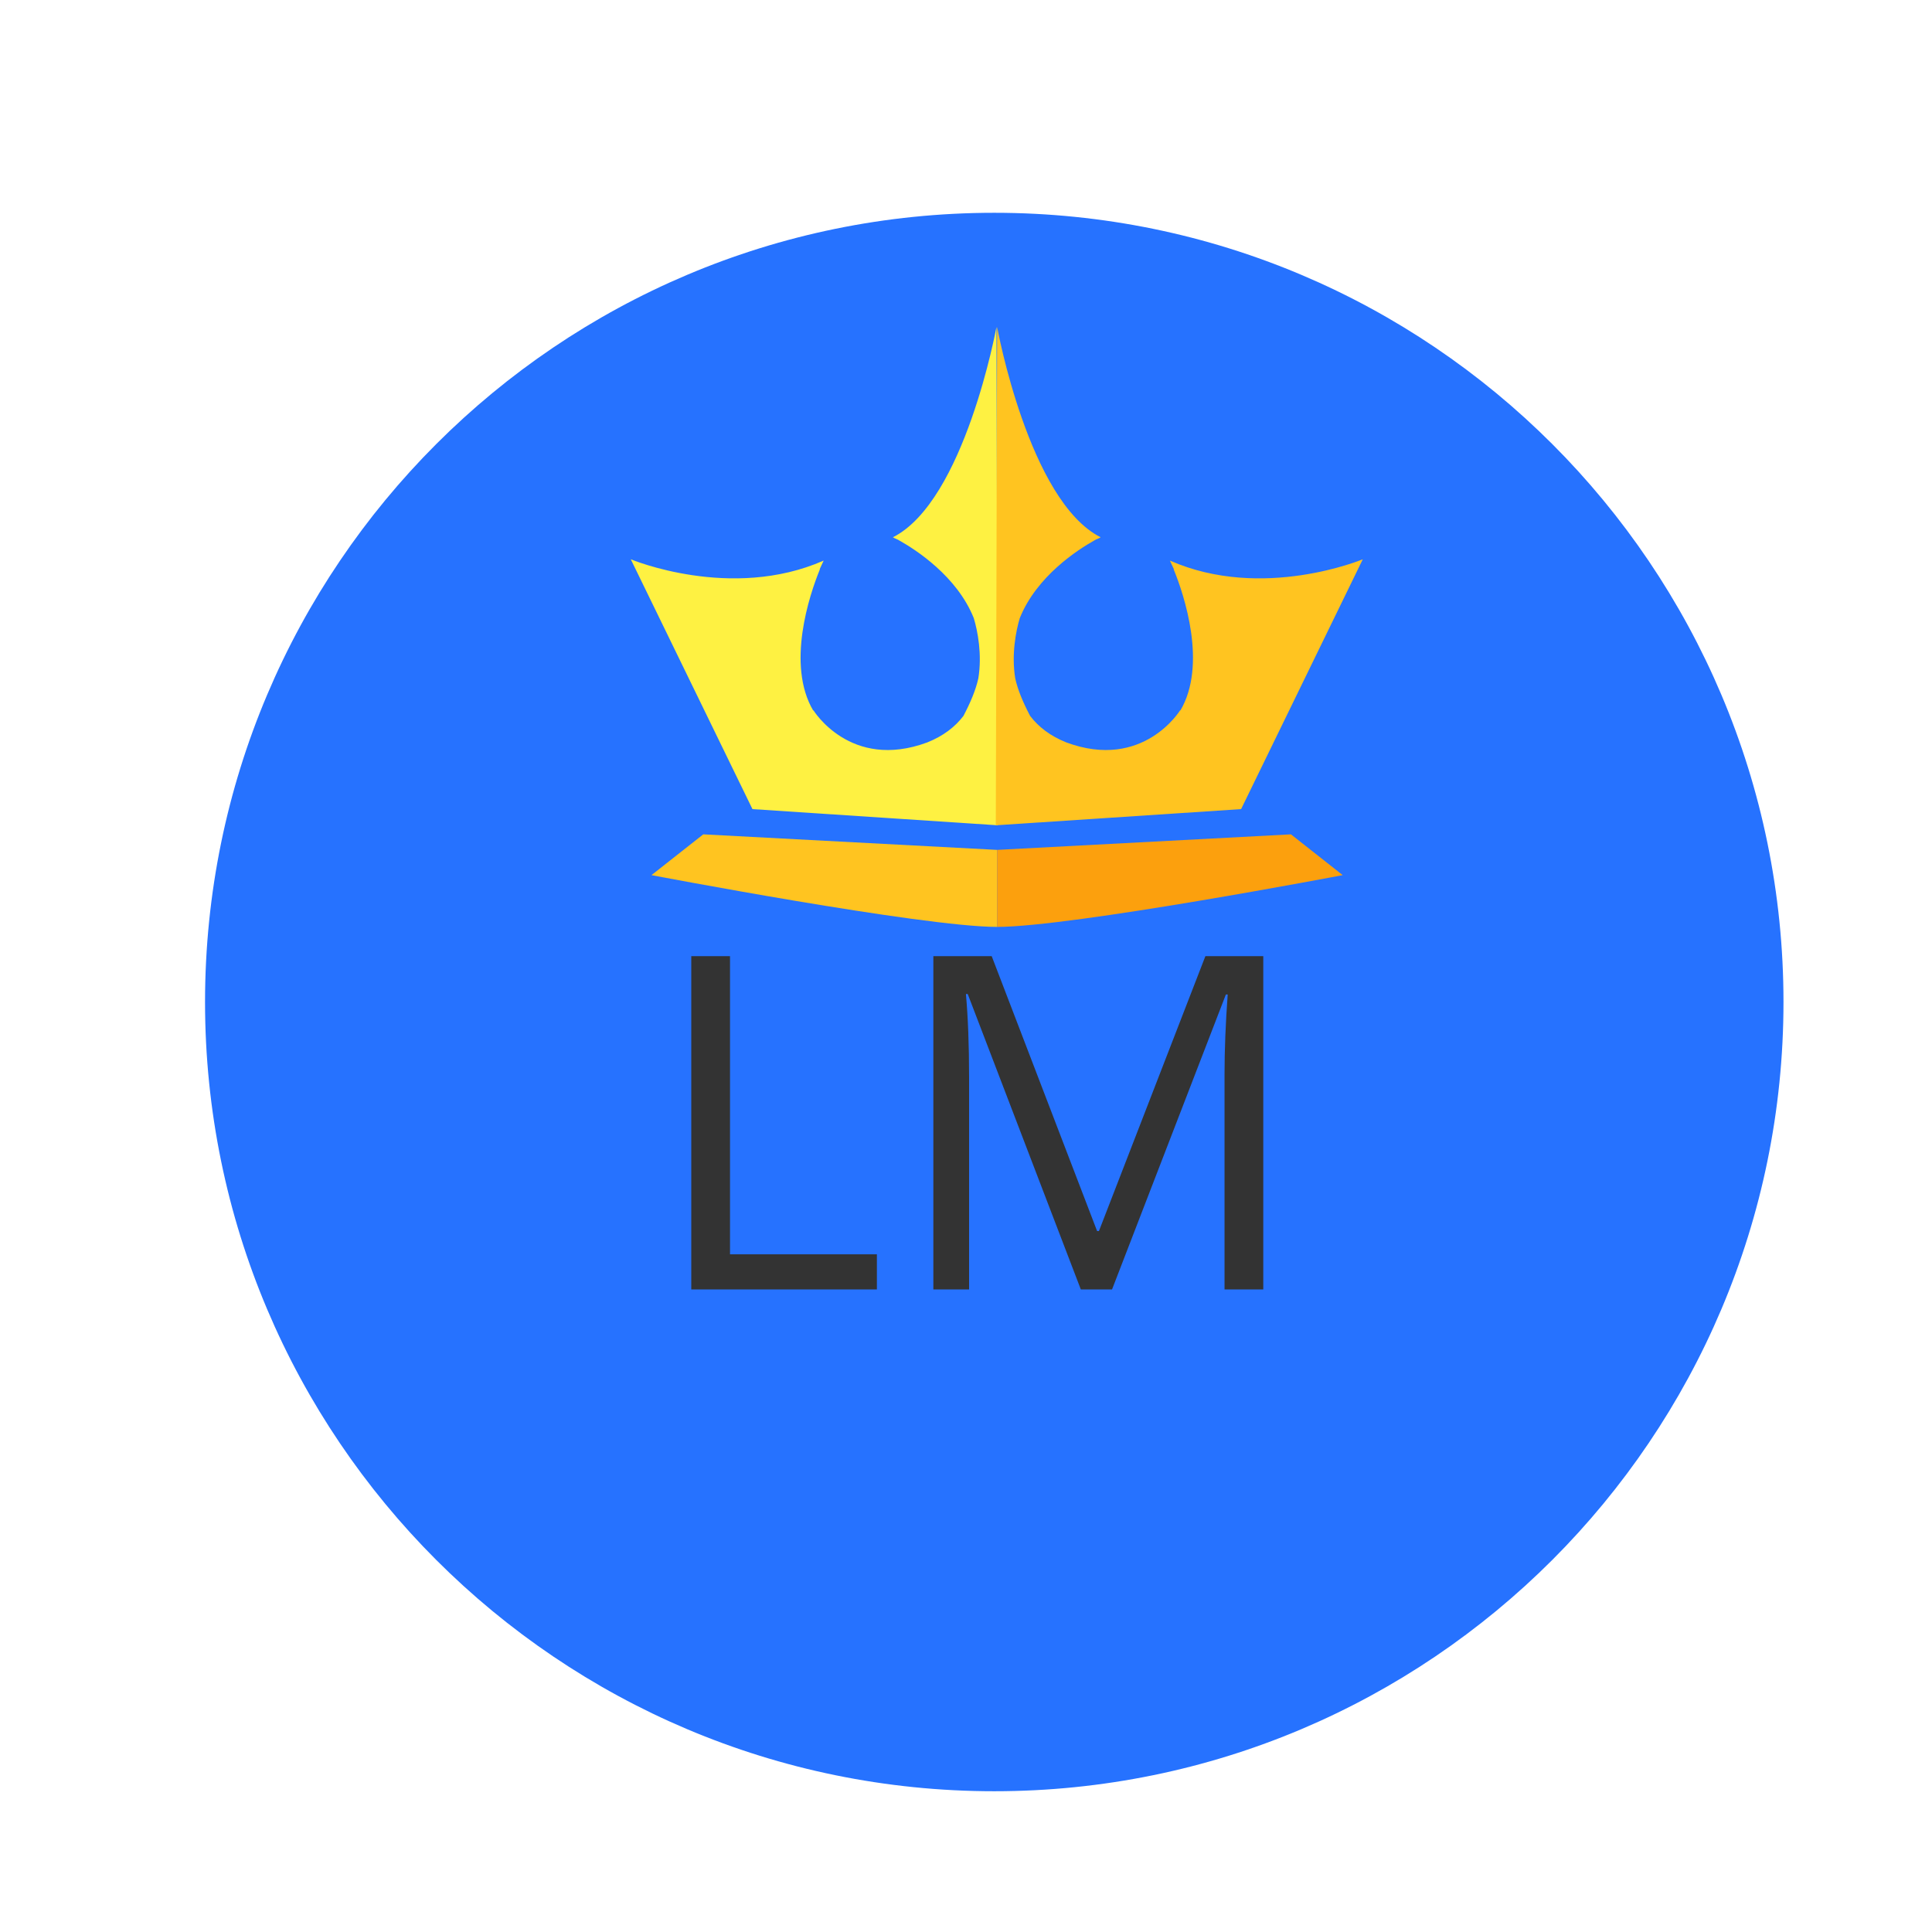 <?xml version="1.0" encoding="utf-8"?>
<svg id="master-artboard" viewBox="0 0 200 200" version="1.1" xmlns="http://www.w3.org/2000/svg" x="0px" y="0px" style="enable-background:new 0 0 1400 980;" width="200px" height="200px"><defs><linearGradient id="gradient-0" gradientUnits="userSpaceOnUse" x1="652" y1="46" x2="652" y2="146">
                <stop offset="0" style="stop-color: #333333"/>
                <stop offset="1" style="stop-color: #000000"/>
              </linearGradient></defs><rect id="ee-background" x="0" y="0" width="200" height="200" style="fill: white; fill-opacity: 0; pointer-events: none;"/><g transform="matrix(1.634, 0, 0, 1.634, -962.442, -53.136)"><g id="g-5" transform="matrix(1, 0, 0, 1, 0, 0)">
	<g id="g-6">
		<path class="st0" d="M652,46c27.6,0,50,22.4,50,50s-22.4,50-50,50s-50-22.4-50-50S624.4,46,652,46z" style="fill: rgb(38, 114, 255);"/>
	</g>
</g></g><path d="M 181.948 278 L 181.948 255.9 L 184.518 255.9 L 184.518 275.67 L 194.258 275.67 L 194.258 278 L 181.948 278 ZM 207.782 278 L 200.282 258.41 L 200.162 258.41 C 200.302 259.963 200.372 261.81 200.372 263.95 L 200.372 278 L 198.002 278 L 198.002 255.9 L 201.872 255.9 L 208.862 274.13 L 208.982 274.13 L 216.042 255.9 L 219.882 255.9 L 219.882 278 L 217.312 278 L 217.312 263.76 C 217.312 262.133 217.382 260.36 217.522 258.44 L 217.402 258.44 L 209.852 278 L 207.782 278 Z" transform="matrix(1.561, 0, 0, 1.561, -212.461, -300.476)" style="fill: rgb(51, 51, 51); white-space: pre; color: rgb(51, 51, 51);"/><g transform="matrix(0.67, 0, 0, 0.67, -551.102, -338.207)"><g transform="matrix(1, 0, 0, 1, 0, 0)"><g transform="matrix(1, 0, 0, 1, 1.1368683772161603e-13, 0)">
		<g>
			<path class="st20" d="M976.6,636.1l-45.4-2.4l-8,6.3c0,0,41.9,8,53.4,8c0,0,0,0,0,0L976.6,636.1L976.6,636.1z" style="fill: rgb(255, 196, 32);"/>
			<path class="st22" d="M1022,633.7l-45.4,2.4v11.9c11.5,0,53.4-8,53.4-8L1022,633.7z" style="fill: rgb(252, 160, 13);"/>
		</g>
		<path class="st21" d="M976.5,555.3c0,0-4.9,26.9-16,32.5c0.3,0.2,0.7,0.3,1,0.5c0,0,0,0,0,0c0,0,0,0,0,0c2.5,1.4,8.9,5.5,11.5,12&#10;&#9;&#9;&#9;c0.6,2,1.3,5.6,0.7,9.3c-0.4,1.8-1.2,3.7-2.3,5.8c-1.3,1.7-3.1,3.1-5.6,4.1c-11.9,4.4-17.6-5-17.6-5c0,0,0,0,0,0.1&#10;&#9;&#9;&#9;c-4.2-7.1-0.6-17.9,1-21.8c0,0,0,0,0-0.1c0,0,0,0,0,0c0.2-0.4,0.4-0.9,0.6-1.3c-14.3,6.3-29.8-0.2-29.8-0.2l18.8,38.6l37.9,2.5&#10;&#9;&#9;&#9;L976.5,555.3C976.5,555.3,976.5,555.3,976.5,555.3z" style="fill: rgb(254, 241, 66);"/>
		<path class="st20" d="M976.6,555.3c0,0,4.9,26.9,16,32.5c-0.3,0.2-0.7,0.3-1,0.5c0,0,0,0,0,0c0,0,0,0,0,0&#10;&#9;&#9;&#9;c-2.5,1.4-8.9,5.5-11.5,12c-0.6,2-1.3,5.6-0.7,9.3c0.4,1.8,1.2,3.7,2.3,5.8c1.3,1.7,3.1,3.1,5.6,4.1c11.9,4.4,17.6-5,17.6-5&#10;&#9;&#9;&#9;c0,0,0,0,0,0.1c4.2-7.1,0.6-17.9-1-21.8c0,0,0,0,0-0.1c0,0,0,0,0,0c-0.2-0.4-0.4-0.9-0.6-1.3c14.3,6.3,29.8-0.2,29.8-0.2&#10;&#9;&#9;&#9;l-18.8,38.6l-37.9,2.5L976.6,555.3C976.6,555.3,976.6,555.3,976.6,555.3z" style="fill: rgb(255, 196, 32);"/>
	</g></g></g></svg>